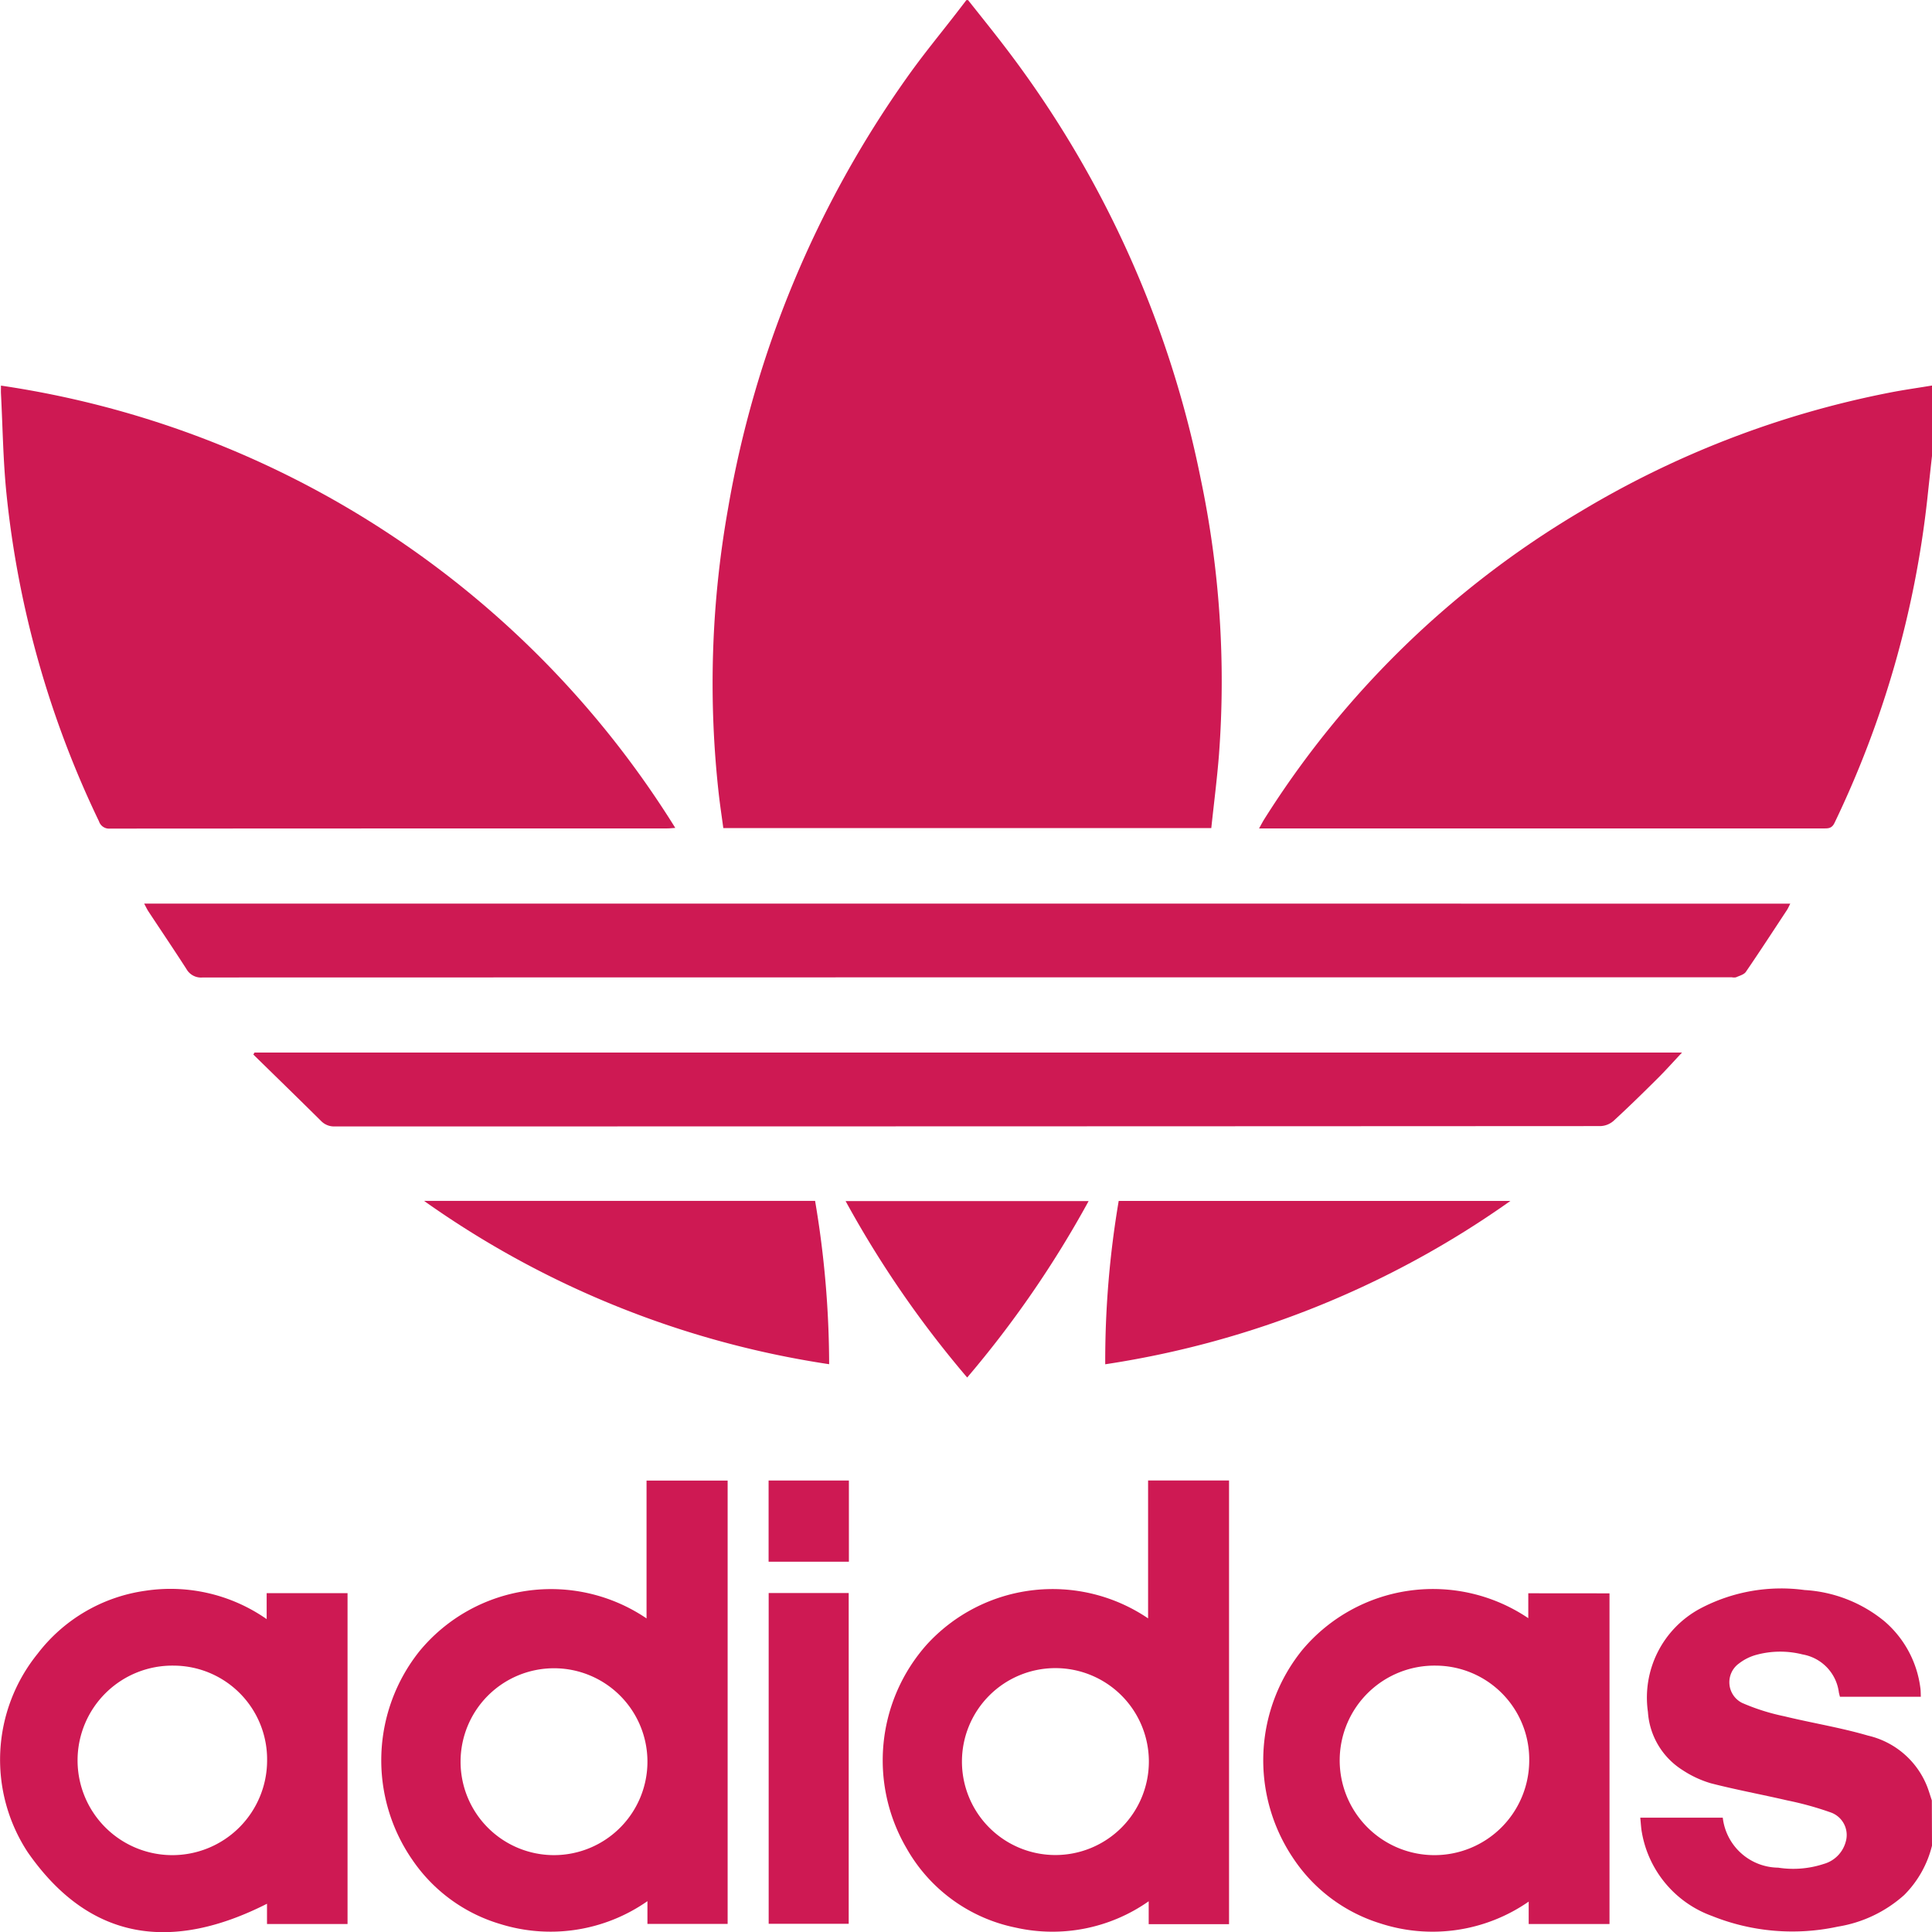 <svg xmlns="http://www.w3.org/2000/svg" xmlns:xlink="http://www.w3.org/1999/xlink" width="80" height="80" viewBox="0 0 80 80">
  <defs>
    <clipPath id="clip-path">
      <rect id="Rectangle_129" data-name="Rectangle 129" width="80" height="80" transform="translate(0 0)" fill="#ce1953"/>
    </clipPath>
  </defs>
  <g id="Group_102" data-name="Group 102" transform="translate(0 0.005)">
    <g id="Group_101" data-name="Group 101" transform="translate(0 -0.005)" clip-path="url(#clip-path)">
      <path id="Path_8635" data-name="Path 8635" d="M441.182,0c.476.6.96,1.2,1.428,1.809a43.5,43.5,0,0,1,8.2,17.989,40.793,40.793,0,0,1,.761,11.45c-.08,1.01-.21,2.017-.318,3.037H431.047c-.063-.469-.135-.943-.189-1.42a41.235,41.235,0,0,1,.379-11.778,43.5,43.5,0,0,1,7.441-17.92c.664-.938,1.4-1.823,2.1-2.733.111-.144.222-.289.333-.434Z" transform="translate(-401.096 0.005)" fill="#ce1953"/>
      <path id="Path_8636" data-name="Path 8636" d="M788.752,232.711q-.1.893-.195,1.787a41.3,41.3,0,0,1-3.843,13.41c-.115.239-.275.226-.469.226H760.888c.085-.152.145-.271.215-.382a38.9,38.9,0,0,1,13.083-12.733,39.547,39.547,0,0,1,12.779-4.924c.592-.118,1.191-.2,1.787-.3Z" transform="translate(-708.752 -213.831)" fill="#ce1953"/>
      <path id="Path_8637" data-name="Path 8637" d="M1003.312,957.665a4.362,4.362,0,0,1-1.152,2.044,5.4,5.4,0,0,1-2.748,1.309,8.922,8.922,0,0,1-5.208-.441,4.5,4.5,0,0,1-2.905-3.456c-.036-.192-.043-.389-.067-.615h3.416a2.338,2.338,0,0,0,2.294,2.07,4.051,4.051,0,0,0,1.891-.155,1.306,1.306,0,0,0,.906-.915.991.991,0,0,0-.615-1.215,13.3,13.3,0,0,0-1.806-.5c-1.054-.245-2.119-.44-3.166-.71a4.359,4.359,0,0,1-1.173-.548,3.082,3.082,0,0,1-1.43-2.406,4.184,4.184,0,0,1,2.146-4.27,7.174,7.174,0,0,1,4.343-.777,5.732,5.732,0,0,1,3.3,1.289,4.36,4.36,0,0,1,1.492,2.765c.017.112.013.226.019.365H999.5c-.015-.06-.035-.124-.046-.19a1.83,1.83,0,0,0-1.5-1.562,3.765,3.765,0,0,0-1.9.012,2.046,2.046,0,0,0-.729.358.957.957,0,0,0,.124,1.637,8.818,8.818,0,0,0,1.751.554c1.151.28,2.327.467,3.463.8a3.474,3.474,0,0,1,2.456,2.128c.069.182.124.37.186.555Z" transform="translate(-923.312 -881.24)" fill="#ce1953"/>
      <path id="Path_8638" data-name="Path 8638" d="M.539,229.82a39.677,39.677,0,0,1,27.923,18.315c-.127.008-.231.021-.335.021q-11.535,0-23.07.007a.438.438,0,0,1-.458-.3,40.817,40.817,0,0,1-3.83-13.556c-.141-1.378-.157-2.769-.229-4.155-.005-.1,0-.2,0-.332" transform="translate(-0.5 -213.853)" fill="#ce1953"/>
      <path id="Path_8639" data-name="Path 8639" d="M155.236,538.588c-.058.111-.091.193-.139.266-.564.855-1.122,1.714-1.7,2.558-.08.116-.266.161-.408.226a.443.443,0,0,1-.17,0q-31.661,0-63.322.007a.692.692,0,0,1-.669-.343c-.514-.8-1.052-1.595-1.578-2.392-.06-.092-.106-.193-.177-.324Z" transform="translate(-81.104 -501.17)" fill="#ce1953"/>
      <path id="Path_8640" data-name="Path 8640" d="M212.265,627.328c-.371.395-.69.753-1.03,1.09-.595.591-1.194,1.178-1.811,1.744a.869.869,0,0,1-.538.211q-26.2.014-52.406.014a.747.747,0,0,1-.574-.231c-.928-.92-1.865-1.831-2.8-2.746l.049-.082Z" transform="translate(-142.616 -583.744)" fill="#ce1953"/>
      <path id="Path_8641" data-name="Path 8641" d="M241.5,899.858a7,7,0,0,1-6.087.949,6.708,6.708,0,0,1-3.65-2.664,7.242,7.242,0,0,1,.3-8.639,7.054,7.054,0,0,1,9.4-1.354v-5.708h3.358V900.8H241.5Zm0-5.822a3.869,3.869,0,1,0-3.876,3.916,3.872,3.872,0,0,0,3.876-3.916" transform="translate(-214.691 -821.135)" fill="#ce1953"/>
      <path id="Path_8642" data-name="Path 8642" d="M547.736,900.784h-3.327v-.949a6.93,6.93,0,0,1-5.514,1.09,6.726,6.726,0,0,1-4.508-3.276,7.21,7.21,0,0,1,.826-8.435,7.052,7.052,0,0,1,9.171-1.093v-5.709h3.352Zm-3.32-6.763a3.87,3.87,0,1,0-3.887,3.9,3.872,3.872,0,0,0,3.887-3.9" transform="translate(-496.844 -821.108)" fill="#ce1953"/>
      <path id="Path_8643" data-name="Path 8643" d="M11.042,948.279V947.2h3.349V960.9H11.056v-.84c-3.888,1.97-7.309,1.6-9.907-2.132a6.977,6.977,0,0,1,.411-8.224A6.8,6.8,0,0,1,6.018,947.1a6.956,6.956,0,0,1,5.024,1.174M7.2,950.2a3.924,3.924,0,1,0,3.86,3.926A3.881,3.881,0,0,0,7.2,950.2" transform="translate(0 -881.23)" fill="#ce1953"/>
      <path id="Path_8644" data-name="Path 8644" d="M777.713,947.255v13.693h-3.346v-.929a6.983,6.983,0,0,1-6.154.9A6.707,6.707,0,0,1,764.6,958.2a7.256,7.256,0,0,1,.4-8.61,7.059,7.059,0,0,1,9.35-1.307v-1.031Zm-7.18,2.993a3.924,3.924,0,1,0,3.856,3.929,3.885,3.885,0,0,0-3.856-3.929" transform="translate(-711.067 -881.278)" fill="#ce1953"/>
      <path id="Path_8645" data-name="Path 8645" d="M668.458,715.776h16.22A39.079,39.079,0,0,1,667.9,722.54a39.644,39.644,0,0,1,.558-6.764" transform="translate(-622.135 -666.048)" fill="#ce1953"/>
      <path id="Path_8646" data-name="Path 8646" d="M256.312,715.731H272.5a40.787,40.787,0,0,1,.582,6.764,38.936,38.936,0,0,1-16.775-6.764" transform="translate(-238.749 -666.006)" fill="#ce1953"/>
      <rect id="Rectangle_127" data-name="Rectangle 127" width="3.314" height="13.696" transform="translate(31.829 65.964)" fill="#ce1953"/>
      <path id="Path_8647" data-name="Path 8647" d="M521.09,715.9a43.3,43.3,0,0,1-5.028,7.305,43.156,43.156,0,0,1-5.034-7.305Z" transform="translate(-476.013 -666.165)" fill="#ce1953"/>
      <rect id="Rectangle_128" data-name="Rectangle 128" width="3.325" height="3.362" transform="translate(31.826 61.305)" fill="#ce1953"/>
    </g>
  </g>
</svg>
